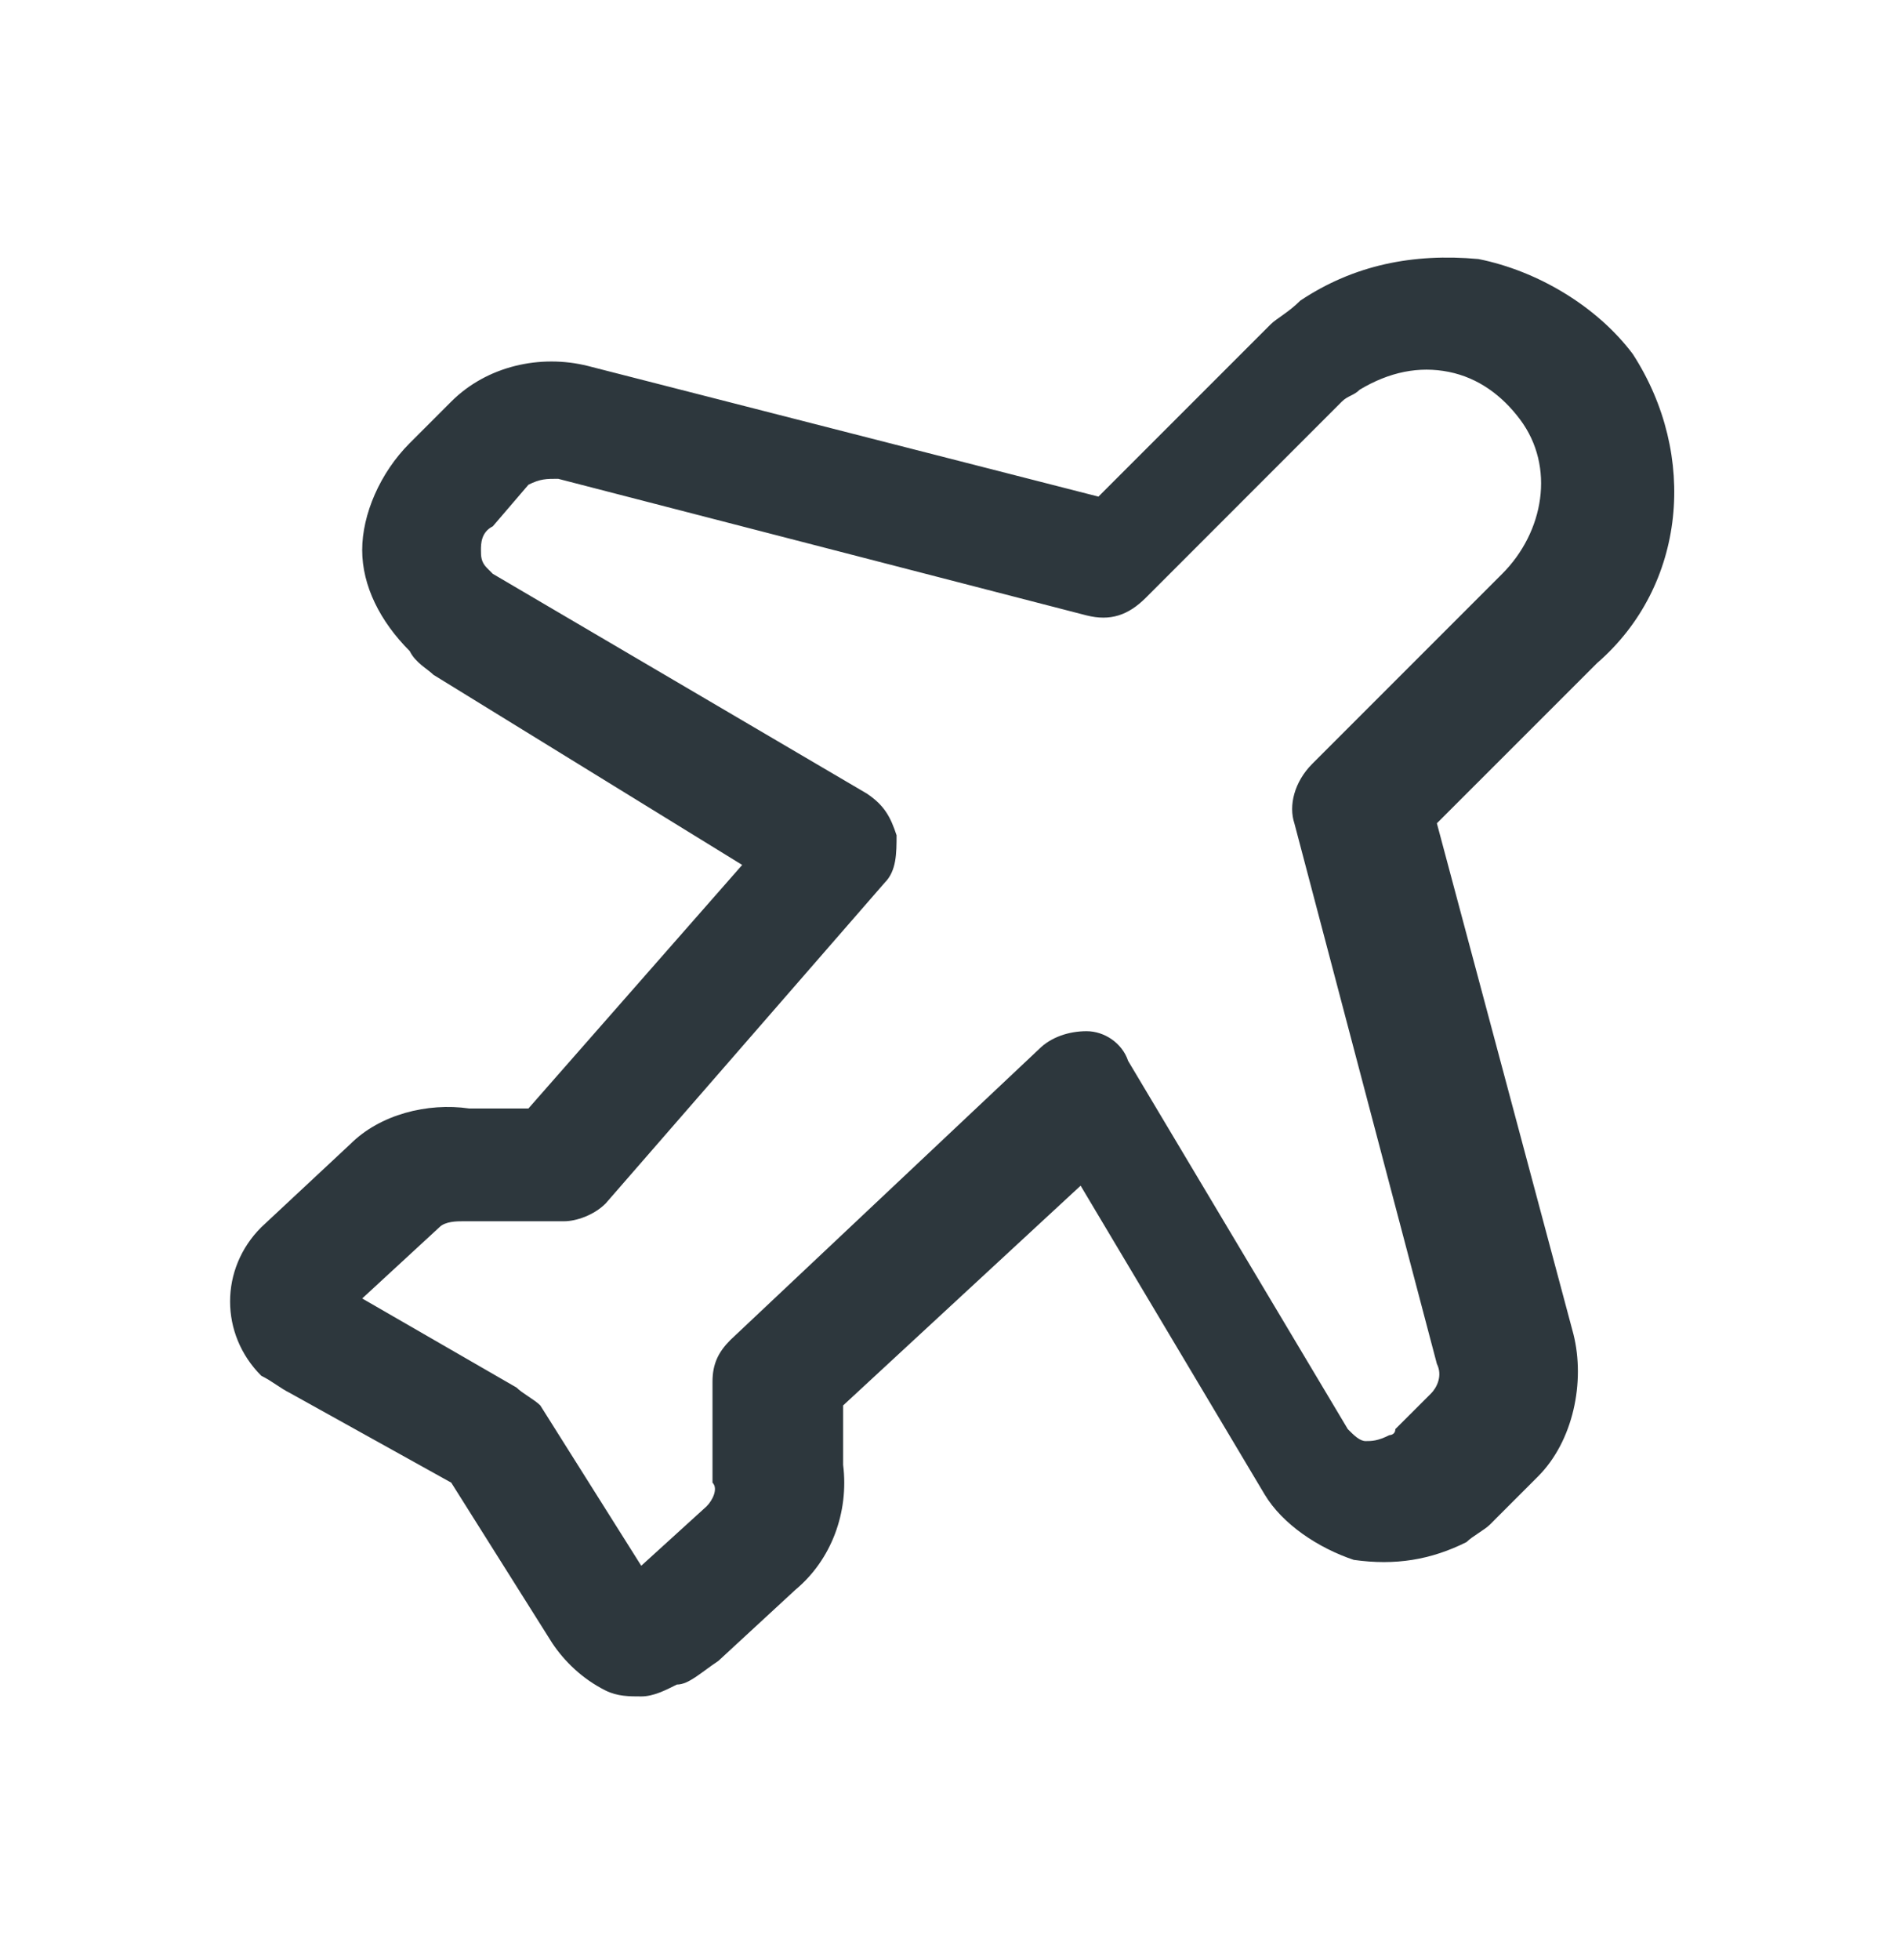 <svg width="32" height="33" viewBox="0 0 32 33" fill="none" xmlns="http://www.w3.org/2000/svg">
<path d="M27.5 5.961C26.9 5.161 25.9 4.561 24.9 4.361C23.8 4.261 22.8 4.461 21.9 5.061C21.7 5.261 21.5 5.361 21.4 5.461L18.5 8.361L9.9 6.161C9.1 5.961 8.2 6.161 7.6 6.761L6.9 7.461C6.4 7.961 6.1 8.661 6.1 9.261C6.1 9.861 6.4 10.461 6.9 10.961C7 11.162 7.2 11.261 7.3 11.361L12.5 14.562L8.9 18.662H7.9C7.2 18.561 6.4 18.762 5.9 19.262L4.4 20.662C3.7 21.361 3.7 22.462 4.4 23.162C4.6 23.262 4.7 23.361 4.9 23.462L7.6 24.962L9.3 27.662C9.5 27.962 9.8 28.262 10.2 28.462C10.4 28.561 10.6 28.561 10.8 28.561C11 28.561 11.2 28.462 11.4 28.361C11.6 28.361 11.8 28.162 12.1 27.962L13.4 26.762C14 26.262 14.3 25.462 14.2 24.662V23.662L18.2 19.962L21.3 25.162C21.6 25.662 22.2 26.061 22.8 26.262C23.5 26.361 24.1 26.262 24.7 25.962C24.8 25.861 25 25.762 25.1 25.662C25.2 25.561 25.2 25.561 25.2 25.561L25.9 24.861C26.5 24.262 26.7 23.262 26.5 22.462L24.2 13.861L26.9 11.162C28.4 9.861 28.6 7.661 27.5 5.961ZM25.3 9.661L22.1 12.861C21.8 13.162 21.7 13.562 21.8 13.861L24.2 22.962C24.3 23.162 24.2 23.361 24.1 23.462L23.5 24.061C23.5 24.162 23.4 24.162 23.4 24.162C23.2 24.262 23.1 24.262 23 24.262C22.9 24.262 22.8 24.162 22.7 24.061L19 17.861C18.9 17.561 18.6 17.361 18.3 17.361C18 17.361 17.7 17.462 17.5 17.662L12.3 22.561C12.1 22.762 12 22.962 12 23.262V24.762C12 24.861 12 24.861 12 24.962C12.1 25.061 12 25.262 11.9 25.361L10.8 26.361L9.1 23.662C9 23.561 8.8 23.462 8.7 23.361L6.1 21.861L7.4 20.662C7.5 20.561 7.7 20.561 7.8 20.561C7.9 20.561 7.9 20.561 8 20.561H9.5C9.7 20.561 10 20.462 10.2 20.262L14.9 14.861C15.1 14.662 15.1 14.361 15.1 14.062C15 13.761 14.9 13.562 14.6 13.361L8.3 9.661L8.2 9.561C8.1 9.461 8.1 9.361 8.1 9.261C8.1 9.161 8.1 8.961 8.3 8.861L8.9 8.161C9.1 8.061 9.2 8.061 9.4 8.061L18.3 10.361C18.7 10.461 19 10.361 19.3 10.062L22.6 6.761C22.7 6.661 22.8 6.661 22.9 6.561C23.4 6.261 23.9 6.161 24.4 6.261C24.9 6.361 25.3 6.661 25.6 7.061C26.2 7.861 26 8.961 25.3 9.661Z" fill="#2D373D"/>
</svg>
